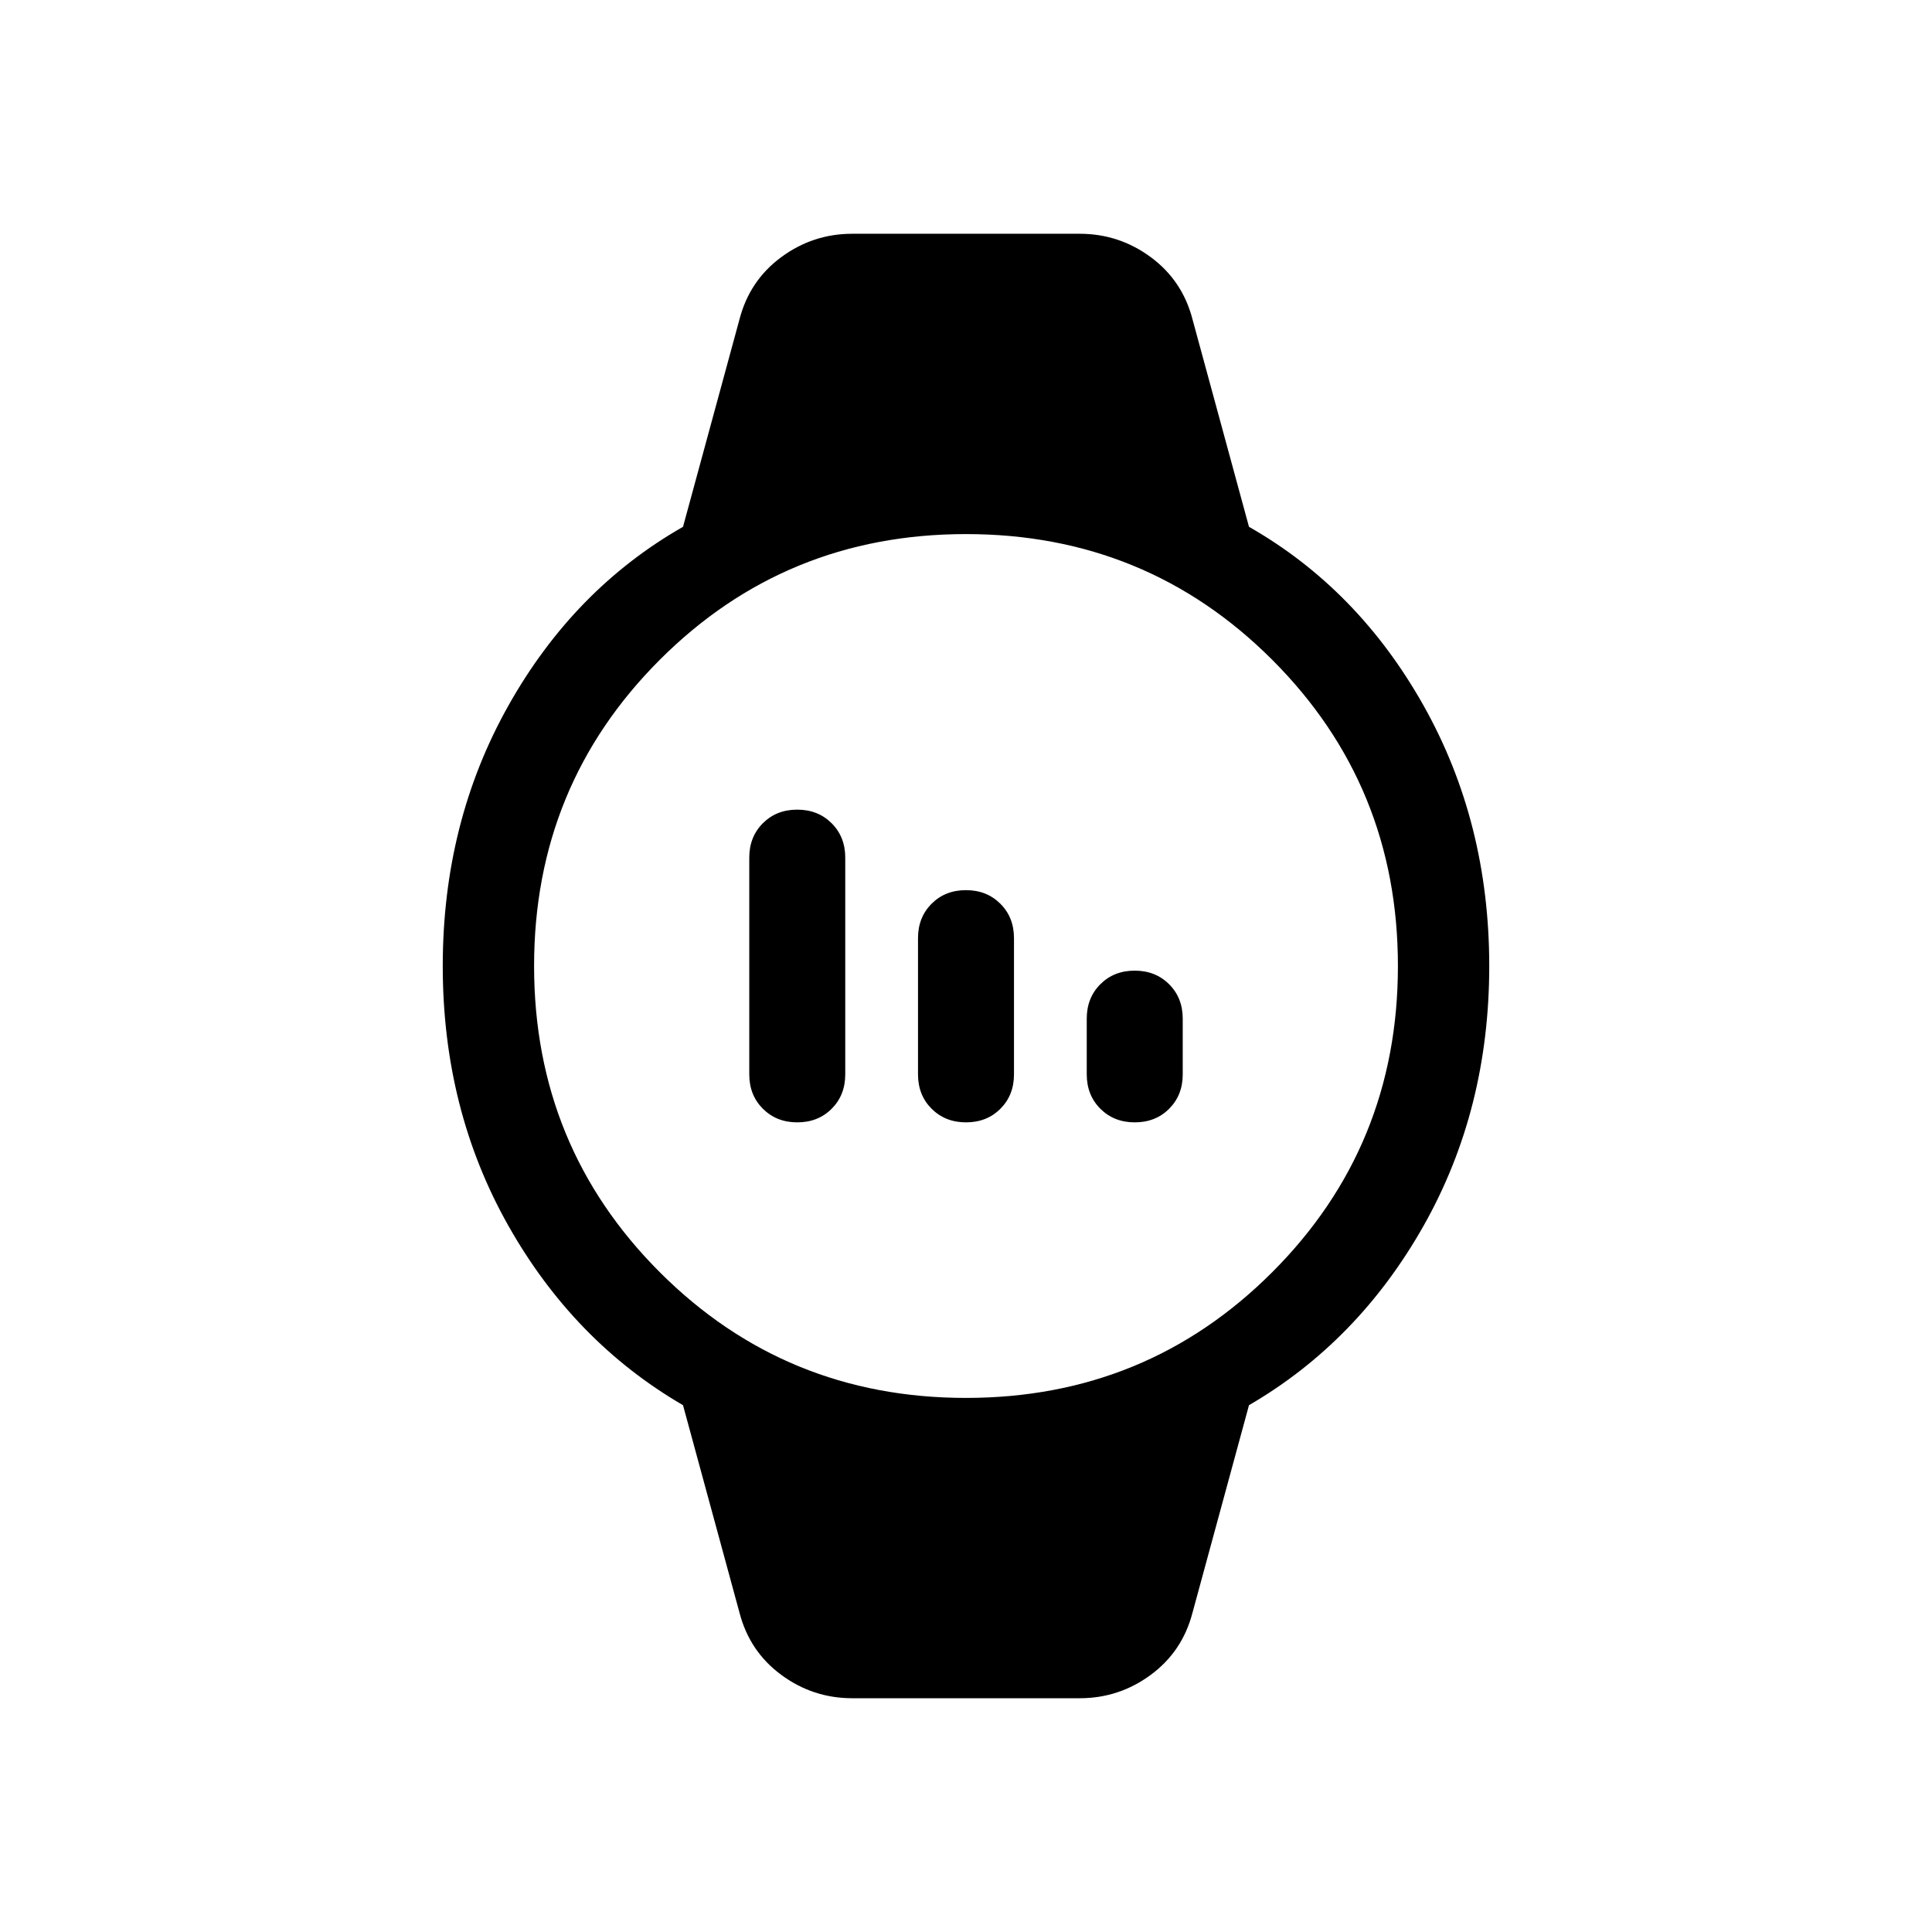 <svg xmlns="http://www.w3.org/2000/svg" height="48" viewBox="0 -960 960 960" width="48"><path d="M396.172-402.308q-10.325 0-17.094-6.756-6.769-6.756-6.769-17.09v-107.692q0-10.334 6.751-17.09t17.076-6.756q10.326 0 17.095 6.756Q420-544.18 420-533.846v107.692q0 10.334-6.751 17.09t-17.077 6.756Zm83.846 0q-10.325 0-17.095-6.756-6.769-6.756-6.769-17.09v-67.692q0-10.334 6.752-17.09 6.751-6.756 17.076-6.756t17.095 6.756q6.769 6.756 6.769 17.09v67.692q0 10.334-6.752 17.09-6.751 6.756-17.076 6.756Zm83.846 0q-10.326 0-17.095-6.756Q540-415.82 540-426.154v-27.692q0-10.334 6.751-17.09t17.077-6.756q10.325 0 17.094 6.756 6.769 6.756 6.769 17.09v27.692q0 10.334-6.751 17.09t-17.076 6.756ZM423.539-116.156q-19.604 0-35.34-11.616-15.736-11.615-20.736-30.846L339.386-261.77q-54.231-31.538-86.808-89.23-32.577-57.693-32.577-129t32.577-129.307q32.577-58 86.808-88.923l28.077-103.152q5-19.231 20.736-30.846 15.736-11.616 35.34-11.616h112.922q19.604 0 35.34 11.616 15.736 11.615 20.736 30.846l28.077 103.152q54.231 30.923 86.808 88.923 32.577 58 32.577 129.307 0 71.307-32.577 129-32.577 57.692-86.808 89.23l-28.077 103.152q-5 19.231-20.736 30.846-15.736 11.616-35.34 11.616H423.539ZM480-265.385q89.692 0 152.154-62.461Q694.615-390.308 694.615-480t-62.461-152.154Q569.692-694.615 480-694.615t-152.154 62.461Q265.385-569.692 265.385-480t62.461 152.154Q390.308-265.385 480-265.385Z"/></svg>